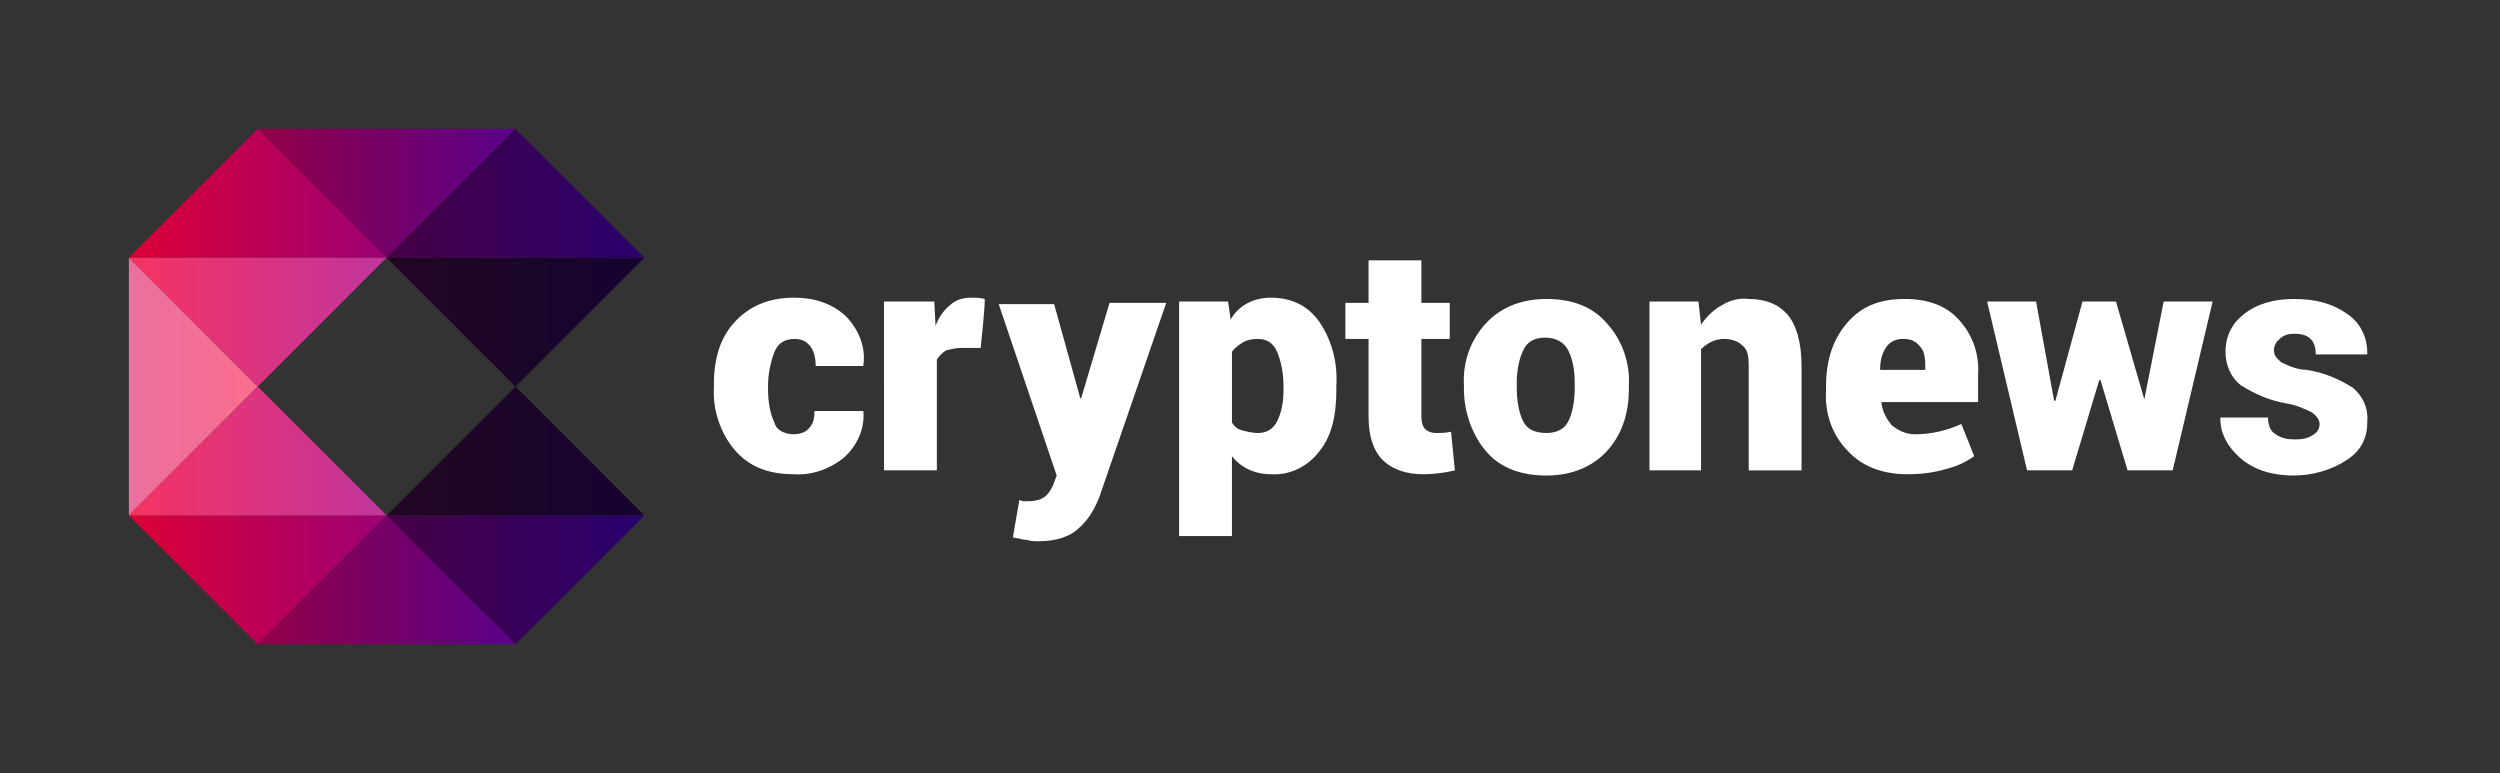 <?xml version="1.0" encoding="utf-8"?>
<!-- Generator: Adobe Illustrator 23.0.1, SVG Export Plug-In . SVG Version: 6.00 Build 0)  -->
<svg version="1.1" id="Layer_1" xmlns="http://www.w3.org/2000/svg" xmlns:xlink="http://www.w3.org/1999/xlink" x="0px" y="0px"
	 viewBox="0 0 194 60" style="enable-background:new 0 0 194 60;" xml:space="preserve">
<rect x="0" y="0" width="194" height="60" fill="#333333" stroke="none"/>
<style type="text/css">
	.st0{fill:url(#SVGID_1_);}
	.st1{fill:url(#SVGID_2_);}
	.st2{fill:url(#SVGID_3_);}
	.st3{fill:url(#SVGID_4_);}
	.st4{fill:url(#SVGID_5_);}
	.st5{fill:url(#SVGID_6_);}
	.st6{fill:url(#SVGID_7_);}
	.st7{fill:url(#SVGID_8_);}
	.st8{fill:url(#SVGID_9_);}
	.st9{fill:url(#SVGID_10_);}
	.st10{fill:url(#SVGID_11_);}
	.st11{fill:#FFFFFF;}
</style>
<linearGradient id="SVGID_1_" gradientUnits="userSpaceOnUse" x1="-441.75" y1="1189.65" x2="-440.75" y2="1189.65" gradientTransform="matrix(20 0 0 -20 8864.99 23828)">
	<stop  offset="0" style="stop-color:#210622"/>
	<stop  offset="1" style="stop-color:#150430"/>
</linearGradient>
<path class="st0" d="M40,30L30,40h20L40,30z"/>
<linearGradient id="SVGID_2_" gradientUnits="userSpaceOnUse" x1="-418.5" y1="1130.3" x2="-417.5" y2="1130.3" gradientTransform="matrix(10 0 0 -10 4194.99 11333)">
	<stop  offset="0" style="stop-color:#EB6F9F"/>
	<stop  offset="1" style="stop-color:#FA6F8D"/>
</linearGradient>
<path class="st1" d="M20,30L10,20v20L20,30z"/>
<linearGradient id="SVGID_3_" gradientUnits="userSpaceOnUse" x1="-441.75" y1="1189.65" x2="-440.75" y2="1189.65" gradientTransform="matrix(20 0 0 -20 8864.99 23818)">
	<stop  offset="0" style="stop-color:#210622"/>
	<stop  offset="1" style="stop-color:#150430"/>
</linearGradient>
<path class="st2" d="M40,30l10-10H30L40,30z"/>
<linearGradient id="SVGID_4_" gradientUnits="userSpaceOnUse" x1="-441.75" y1="1189.65" x2="-440.75" y2="1189.65" gradientTransform="matrix(20 0 0 -20 8854.99 23808)">
	<stop  offset="0" style="stop-color:#930046"/>
	<stop  offset="1" style="stop-color:#59008A"/>
</linearGradient>
<path class="st3" d="M30,20l10-10H20L30,20z"/>
<linearGradient id="SVGID_5_" gradientUnits="userSpaceOnUse" x1="-441.75" y1="1189.65" x2="-440.75" y2="1189.65" gradientTransform="matrix(20 0 0 -20 8864.99 23838)">
	<stop  offset="0" style="stop-color:#460045"/>
	<stop  offset="1" style="stop-color:#29006E"/>
</linearGradient>
<path class="st4" d="M40,50l10-10H30L40,50z"/>
<linearGradient id="SVGID_6_" gradientUnits="userSpaceOnUse" x1="-441.75" y1="1189.65" x2="-440.75" y2="1189.65" gradientTransform="matrix(20 0 0 -20 8844.99 23838)">
	<stop  offset="0" style="stop-color:#DB0035"/>
	<stop  offset="1" style="stop-color:#9D0074"/>
</linearGradient>
<path class="st5" d="M20,50l10-10H10L20,50z"/>
<linearGradient id="SVGID_7_" gradientUnits="userSpaceOnUse" x1="-441.75" y1="1189.65" x2="-440.75" y2="1189.65" gradientTransform="matrix(20 0 0 -20 8864.99 23808)">
	<stop  offset="0" style="stop-color:#460045"/>
	<stop  offset="1" style="stop-color:#29006E"/>
</linearGradient>
<path class="st6" d="M40,10L30,20h20L40,10z"/>
<linearGradient id="SVGID_8_" gradientUnits="userSpaceOnUse" x1="-441.75" y1="1189.65" x2="-440.75" y2="1189.65" gradientTransform="matrix(20 0 0 -20 8844.99 23808)">
	<stop  offset="0" style="stop-color:#DB0035"/>
	<stop  offset="1" style="stop-color:#9D0074"/>
</linearGradient>
<path class="st7" d="M10,20h20L20,10L10,20z"/>
<linearGradient id="SVGID_9_" gradientUnits="userSpaceOnUse" x1="-441.75" y1="1189.65" x2="-440.75" y2="1189.65" gradientTransform="matrix(20 0 0 -20 8854.99 23838)">
	<stop  offset="0" style="stop-color:#930046"/>
	<stop  offset="1" style="stop-color:#59008A"/>
</linearGradient>
<path class="st8" d="M30,40L20,50h20L30,40z"/>
<linearGradient id="SVGID_10_" gradientUnits="userSpaceOnUse" x1="-441.75" y1="1189.65" x2="-440.75" y2="1189.65" gradientTransform="matrix(20 0 0 -20 8844.99 23828)">
	<stop  offset="0" style="stop-color:#F63362"/>
	<stop  offset="1" style="stop-color:#C0359D"/>
</linearGradient>
<path class="st9" d="M20,30L10,40h20L20,30z"/>
<linearGradient id="SVGID_11_" gradientUnits="userSpaceOnUse" x1="-441.75" y1="1189.65" x2="-440.75" y2="1189.65" gradientTransform="matrix(20 0 0 -20 8844.99 23818)">
	<stop  offset="0" style="stop-color:#F63362"/>
	<stop  offset="1" style="stop-color:#C0359D"/>
</linearGradient>
<path class="st10" d="M30,20H10l10,10L30,20z"/>
<path class="st11" d="M61.6,33.7c0.5,0,1-0.2,1.2-0.5c0.3-0.3,0.4-0.7,0.4-1.3H67l0,0.1c0.1,1.3-0.5,2.6-1.5,3.5
	c-1.1,0.9-2.5,1.4-3.9,1.3c-2,0-3.5-0.6-4.6-1.9c-1.1-1.3-1.7-3.1-1.6-4.8v-0.3c0-2,0.5-3.6,1.6-4.8c1.1-1.2,2.6-1.9,4.6-1.9
	c1.7,0,3,0.5,4,1.4c1,1,1.6,2.4,1.4,3.8l0,0.1h-3.7c0-0.5-0.1-1.1-0.4-1.5c-0.3-0.4-0.7-0.6-1.2-0.6c-0.8,0-1.3,0.3-1.6,1
	c-0.3,0.8-0.5,1.7-0.5,2.6v0.3c0,1.1,0.2,2,0.5,2.6C60.2,33.3,60.8,33.7,61.6,33.7 M76.1,27l-1.5,0c-0.5,0-0.8,0.1-1.2,0.2
	c-0.3,0.2-0.5,0.4-0.7,0.7v8.6h-4.1V23.4h3.9l0.1,1.9c0.2-0.6,0.6-1.2,1.1-1.6c0.4-0.4,1-0.6,1.6-0.6c0.4,0,0.8,0,1.1,0.1
	C76.5,23.3,76.1,27,76.1,27z M83.8,30.8v0.1h0.1l2.2-7.4h4.4l-5.2,15.1c-0.4,1-0.9,1.8-1.6,2.4c-0.6,0.6-1.7,1-3.1,1
	c-0.3,0-0.6,0-0.9-0.1c-0.2,0-0.6-0.1-1.1-0.2l0.5-2.9l0.3,0.1l0.2,0c0.7,0,1.1-0.1,1.4-0.3c0.3-0.2,0.5-0.5,0.7-0.9l0.3-0.8
	l-4.5-13.3h4.3L83.8,30.8L83.8,30.8z M99.6,30c0-1.1-0.2-2-0.5-2.7c-0.3-0.7-0.8-1-1.5-1c-0.5,0-0.9,0.1-1.2,0.3
	c-0.3,0.2-0.6,0.4-0.8,0.7v5.5c0.2,0.3,0.4,0.5,0.8,0.6c0.4,0.1,0.8,0.2,1.2,0.2c0.7,0,1.2-0.3,1.5-0.9c0.4-0.8,0.5-1.6,0.5-2.5
	L99.6,30L99.6,30z M103.7,30.3c0,2-0.4,3.6-1.3,4.7c-0.9,1.2-2.3,1.9-3.8,1.8c-1.2,0-2.3-0.5-3-1.4v6.2h-4.1V23.4h3.8l0.2,1.4
	c0.6-1.1,1.8-1.7,3.1-1.7c1.6,0,2.9,0.6,3.8,1.9c1,1.5,1.4,3.2,1.3,4.9C103.7,30,103.7,30.3,103.7,30.3z M110.3,20.2v3.3h2.2v2.8
	h-2.2v6c0,0.5,0.1,0.8,0.3,1c0.2,0.2,0.5,0.3,0.8,0.3c0.4,0,0.8,0,1.2-0.1l0.3,3c-0.8,0.2-1.7,0.3-2.5,0.3c-1.3,0-2.4-0.4-3.1-1.1
	c-0.7-0.7-1.1-1.8-1.1-3.4v-6h-1.8v-2.8h1.8v-3.3L110.3,20.2L110.3,20.2z M117.7,30.1c0,1.1,0.2,2,0.5,2.6c0.3,0.6,0.9,0.9,1.8,0.9
	c0.8,0,1.4-0.3,1.7-0.9c0.3-0.6,0.5-1.5,0.5-2.6v-0.3c0-0.9-0.1-1.8-0.5-2.6c-0.3-0.6-0.9-1-1.8-1c-0.8,0-1.4,0.3-1.7,1
	c-0.3,0.6-0.5,1.5-0.5,2.5C117.7,29.9,117.7,30.1,117.7,30.1z M113.6,29.9c-0.1-1.8,0.5-3.5,1.7-4.8c1.1-1.2,2.7-1.9,4.7-1.9
	s3.6,0.6,4.7,1.9c1.2,1.3,1.8,3.1,1.7,4.8v0.3c0,2-0.6,3.6-1.7,4.8c-1.1,1.2-2.7,1.9-4.7,1.9c-2,0-3.6-0.6-4.7-1.9
	c-1.1-1.3-1.7-3.1-1.7-4.8L113.6,29.9L113.6,29.9z M131.8,23.4l0.2,1.8c0.4-0.6,1-1.2,1.6-1.5c0.6-0.4,1.4-0.6,2.1-0.5
	c1.3,0,2.3,0.4,3,1.2c0.7,0.8,1.1,2.2,1.1,4v8.1h-4.1v-8.1c0-0.8-0.1-1.3-0.5-1.6c-0.3-0.3-0.8-0.5-1.4-0.5c-0.7,0-1.3,0.3-1.8,0.8
	v9.4H128V23.4L131.8,23.4L131.8,23.4z M147.7,26.3c-0.6,0-1,0.2-1.3,0.6c-0.3,0.4-0.5,1-0.5,1.7l0,0.1h3.5v-0.3
	c0-0.7-0.1-1.2-0.4-1.5C148.7,26.5,148.3,26.3,147.7,26.3 M148,36.8c-1.9,0-3.5-0.6-4.6-1.8c-1.2-1.2-1.8-2.9-1.7-4.6V30
	c0-2,0.5-3.6,1.6-4.9s2.5-1.9,4.5-1.9c1.8,0,3.2,0.5,4.2,1.6c1.1,1.2,1.6,2.7,1.5,4.3v2.1h-7.5l0,0.1c0.1,0.7,0.4,1.2,0.8,1.7
	c0.5,0.4,1.1,0.7,1.8,0.7c1.3,0,2.5-0.3,3.6-0.8l1,2.5c-0.7,0.5-1.4,0.8-2.2,1C150,36.7,149,36.8,148,36.8 M166.4,31L166.4,31
	l1.5-7.6h3.8l-3.1,13.1h-3.5l-2.1-7h-0.1l-2.1,7h-3.5l-3.1-13.1h3.8l1.4,7.7h0.1l2.1-7.7h2.6C164.2,23.4,166.4,31,166.4,31z
	 M180,32.9c0-0.3-0.2-0.6-0.6-0.9c-0.6-0.3-1.3-0.6-2-0.7c-1.2-0.2-2.4-0.7-3.5-1.4c-0.8-0.6-1.2-1.6-1.2-2.6c0-1.2,0.5-2.2,1.4-2.9
	c1-0.8,2.3-1.2,3.9-1.2c1.8,0,3.1,0.4,4.2,1.2c1,0.7,1.5,1.8,1.5,3l0,0.1h-4c0-0.5-0.1-0.9-0.4-1.2c-0.3-0.3-0.7-0.4-1.3-0.4
	c-0.4,0-0.8,0.1-1.1,0.4c-0.5,0.4-0.6,1.1-0.2,1.5c0.1,0.1,0.2,0.2,0.3,0.3c0.6,0.3,1.3,0.6,2,0.6c1.3,0.2,2.5,0.7,3.6,1.4
	c0.8,0.7,1.2,1.6,1.1,2.7c0,1.2-0.5,2.2-1.6,2.9c-1.2,0.8-2.7,1.2-4.1,1.2c-1.8,0-3.2-0.5-4.2-1.4c-1-0.9-1.5-1.9-1.5-3l0-0.1h3.7
	c0,0.6,0.2,1.1,0.6,1.3c0.4,0.3,0.9,0.4,1.5,0.4c0.6,0,1-0.1,1.3-0.3C179.8,33.6,180,33.3,180,32.9"/>
</svg>
